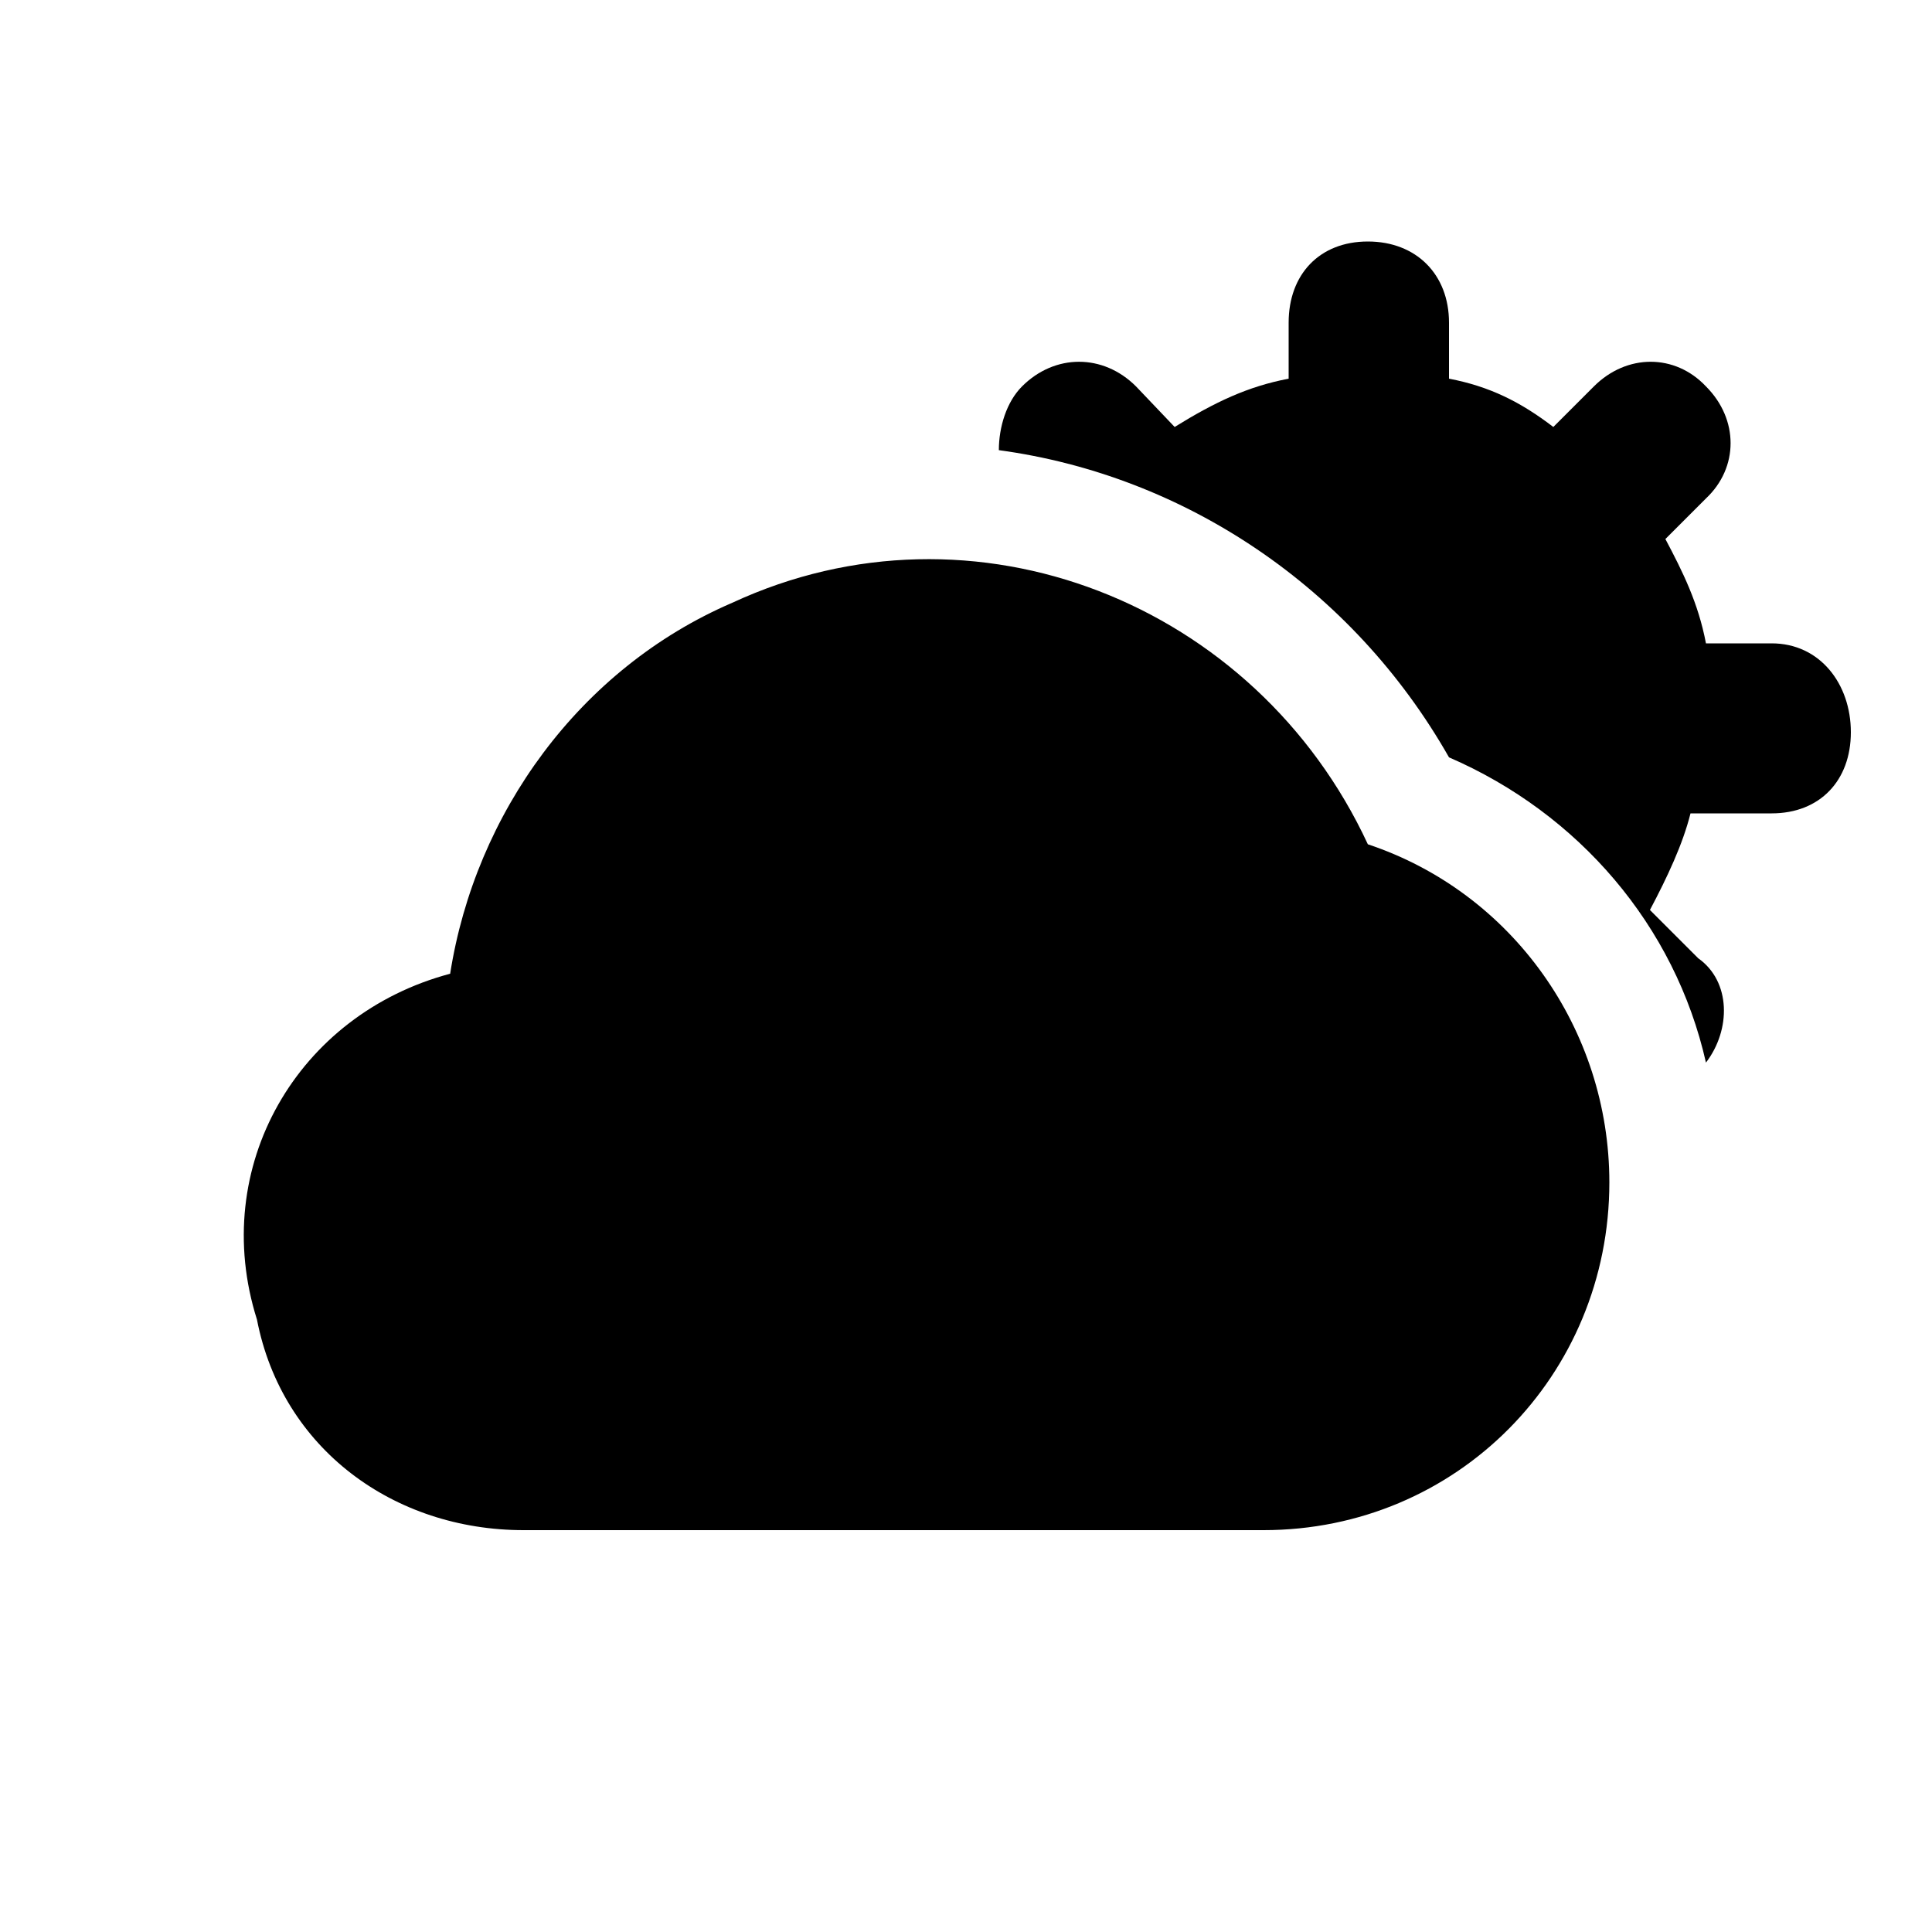 <svg xmlns="http://www.w3.org/2000/svg" width="24" height="24" viewBox="0 0 24 24">
    <path d="M16.992 10.488c-1.392-3-4.896-4.392-7.896-3-1.896 0.816-3.192 2.616-3.504 4.608-1.896 0.504-3 2.4-2.4 4.296 0.312 1.608 1.704 2.616 3.312 2.616h9.192c2.4 0 4.296-1.92 4.296-4.32 0-1.896-1.2-3.6-3-4.2zM22.008 7.992h-0.816c-0.096-0.504-0.288-0.888-0.504-1.296l0.504-0.504c0.408-0.384 0.408-0.984 0-1.392-0.384-0.408-0.984-0.408-1.392 0l-0.504 0.504c-0.408-0.312-0.792-0.504-1.296-0.6v-0.696c0-0.6-0.408-1.008-1.008-1.008s-0.984 0.408-0.984 1.008v0.696c-0.504 0.096-0.912 0.288-1.416 0.6l-0.48-0.504c-0.408-0.408-1.008-0.408-1.416 0v0c-0.192 0.192-0.288 0.504-0.288 0.792 2.304 0.312 4.392 1.704 5.592 3.816 1.608 0.696 2.808 2.088 3.192 3.792 0.312-0.408 0.312-1.008-0.096-1.296l-0.6-0.6c0.216-0.408 0.408-0.816 0.504-1.2h1.008c0.6 0 0.984-0.408 0.984-1.008s-0.384-1.104-0.984-1.104z"></path>
</svg>
